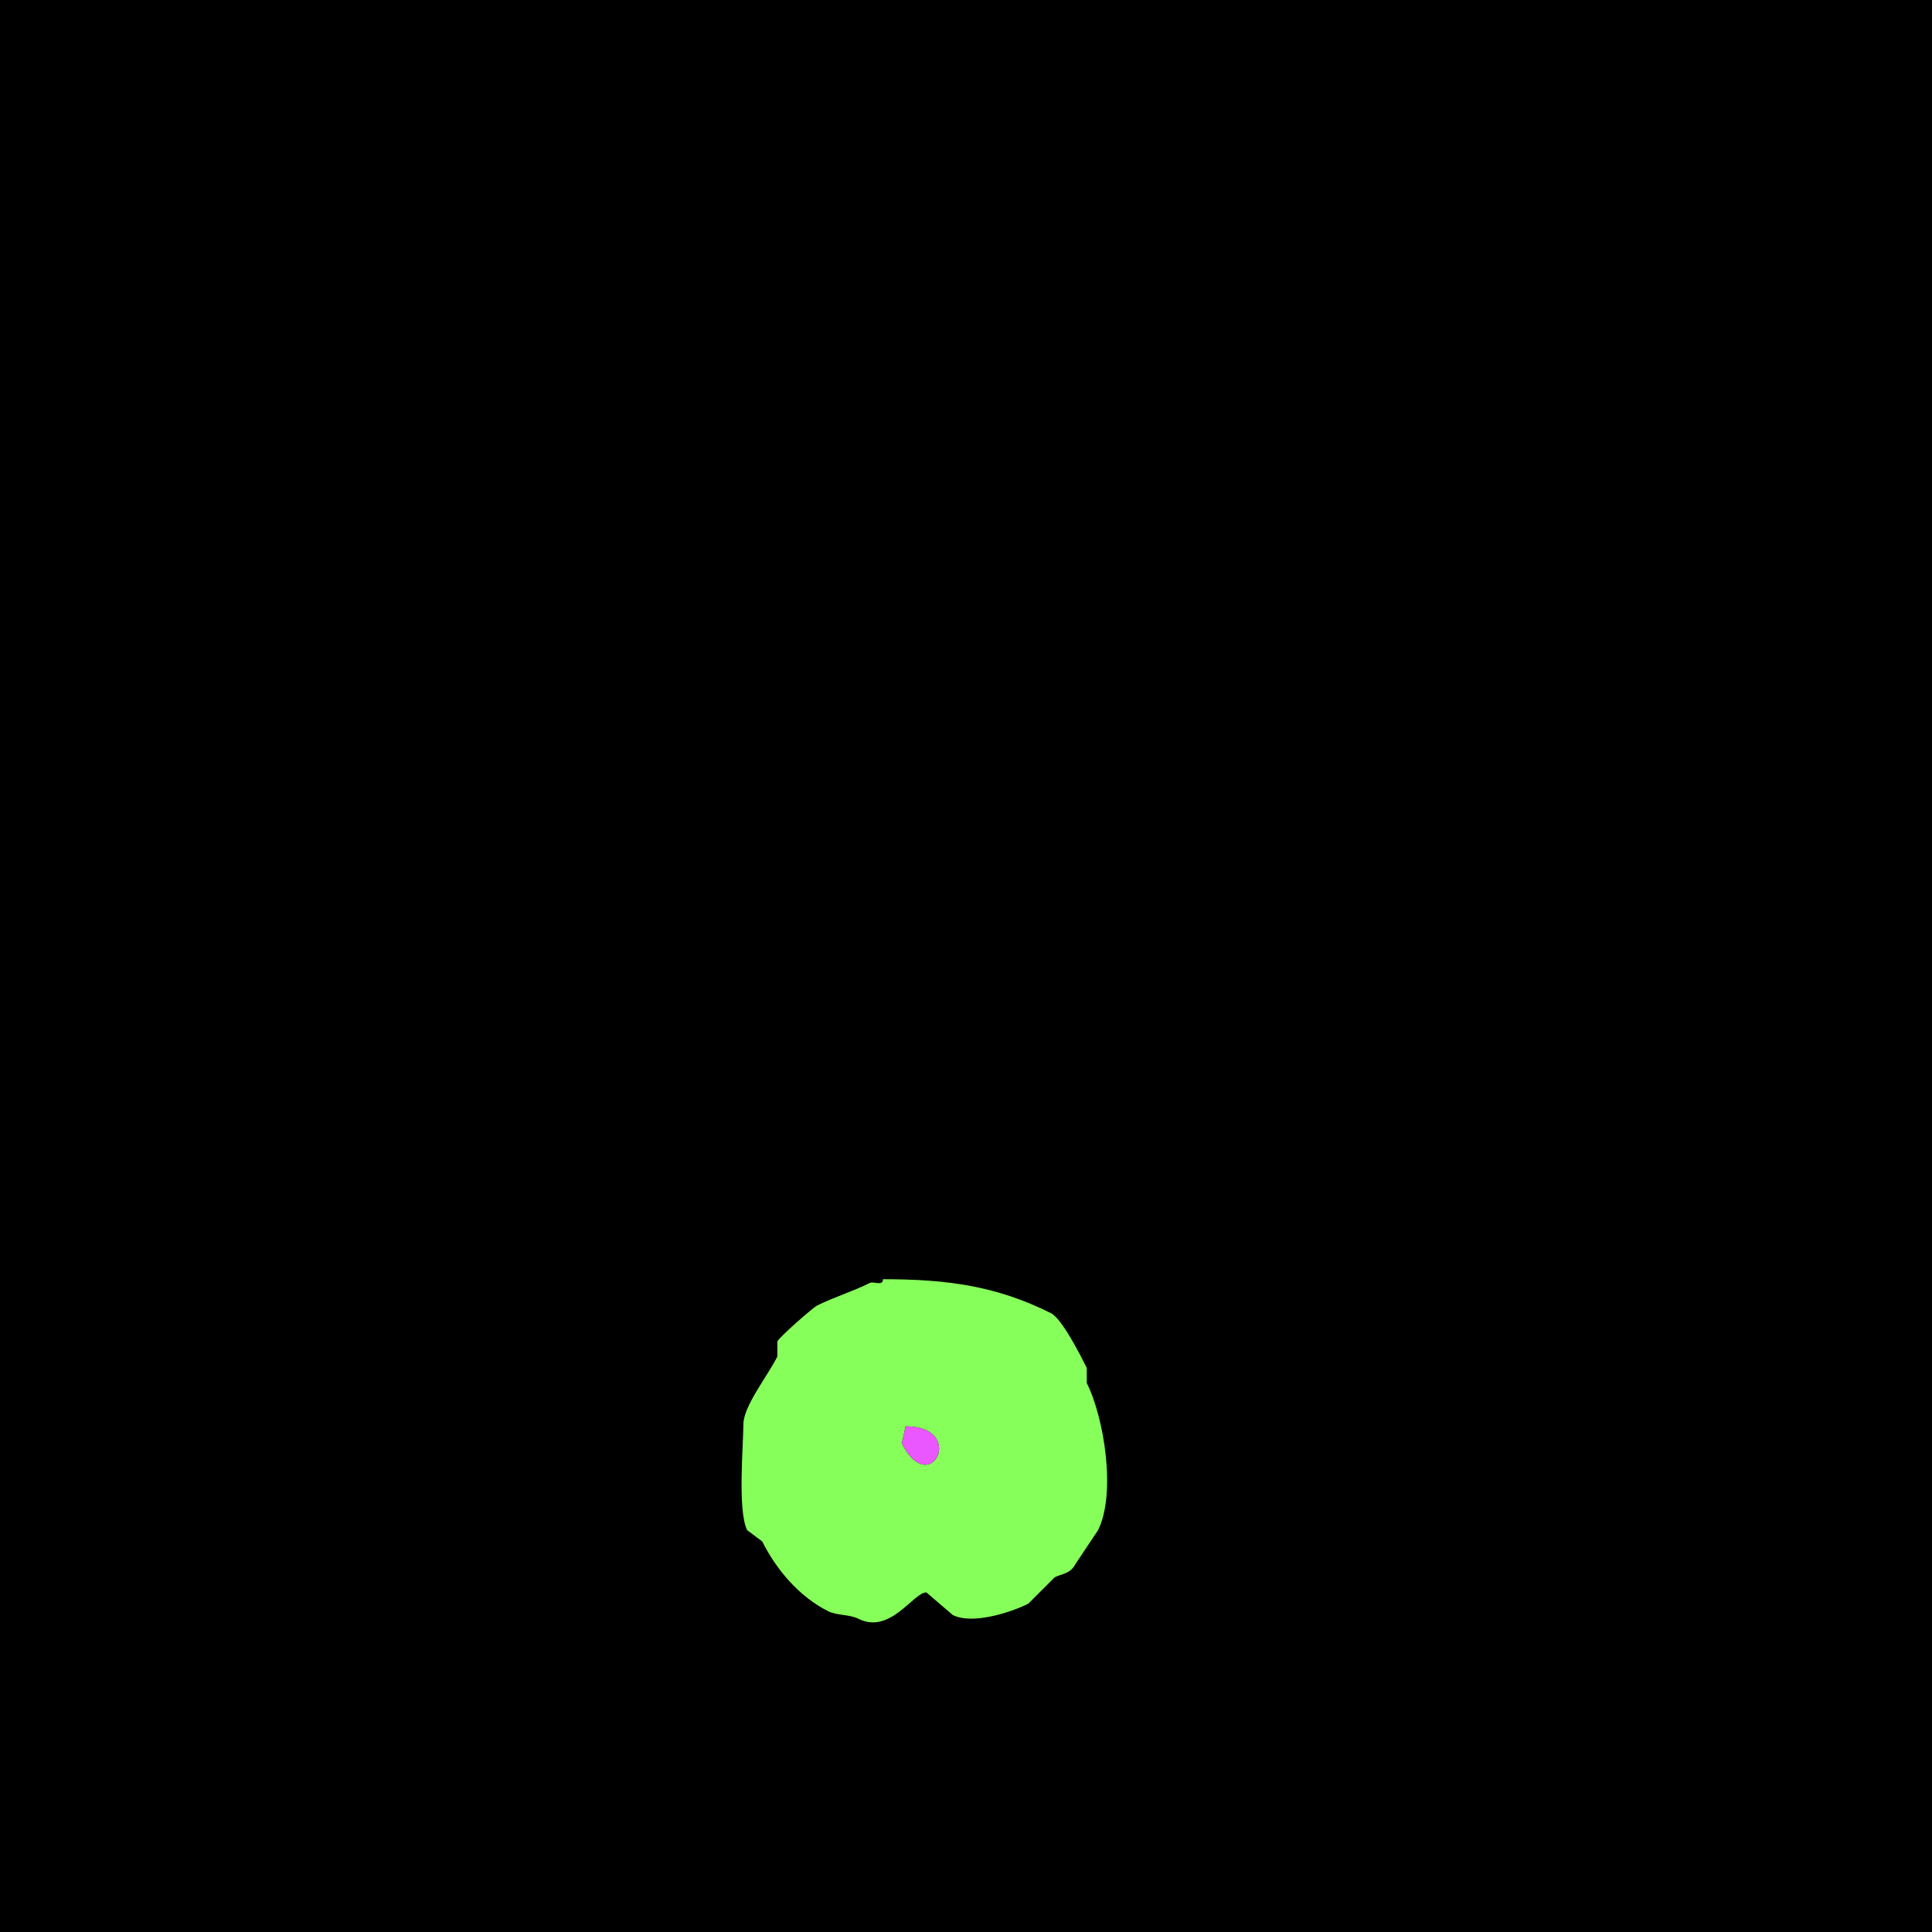 <svg xmlns="http://www.w3.org/2000/svg" xmlns:xlink="http://www.w3.org/1999/xlink" height="512" width="512">
<g>
<rect width="512" height="512" fill="#000000"  stroke-width="0" /> 
<path  fill-rule="evenodd" fill="#86FF5A" stroke-width="0" stroke="#86FF5A" d = " M240 378 L239,382.5 C246.496,397.493 256.35,378 240,378  M234 339 C234,340.951 231.546,339.477 230.5,340 225.991,342.255 220.917,343.791 216.5,346 215.523,346.489 206.659,354.182 206,355.5 L206,359.5 C203.366,364.768 197,372.643 197,377.5 197,382.939 195.428,400.356 198,405.5 L202,408.5 C205.809,416.117 211.893,423.197 219.5,427 221.836,428.168 225.043,427.771 227.5,429 235.942,433.221 242.056,422 245.5,422 L252.5,428 C257.692,430.596 267.794,427.353 272.5,425 L279.5,418 C281.385,417.057 283.713,417.075 285,414.5 L291,405.5 C295.777,395.946 292.721,375.941 288,366.5 L288,362.5 C286.42,359.341 281.454,349.477 278.5,348 264.288,340.894 251.401,339 234,339  Z"/>

<path  fill="#EB57FF" stroke-width="0" stroke="#EB57FF" d = " M240 378 L239,382.5 C246.496,397.493 256.35,378 240,378  Z"/>

</g>
</svg>

